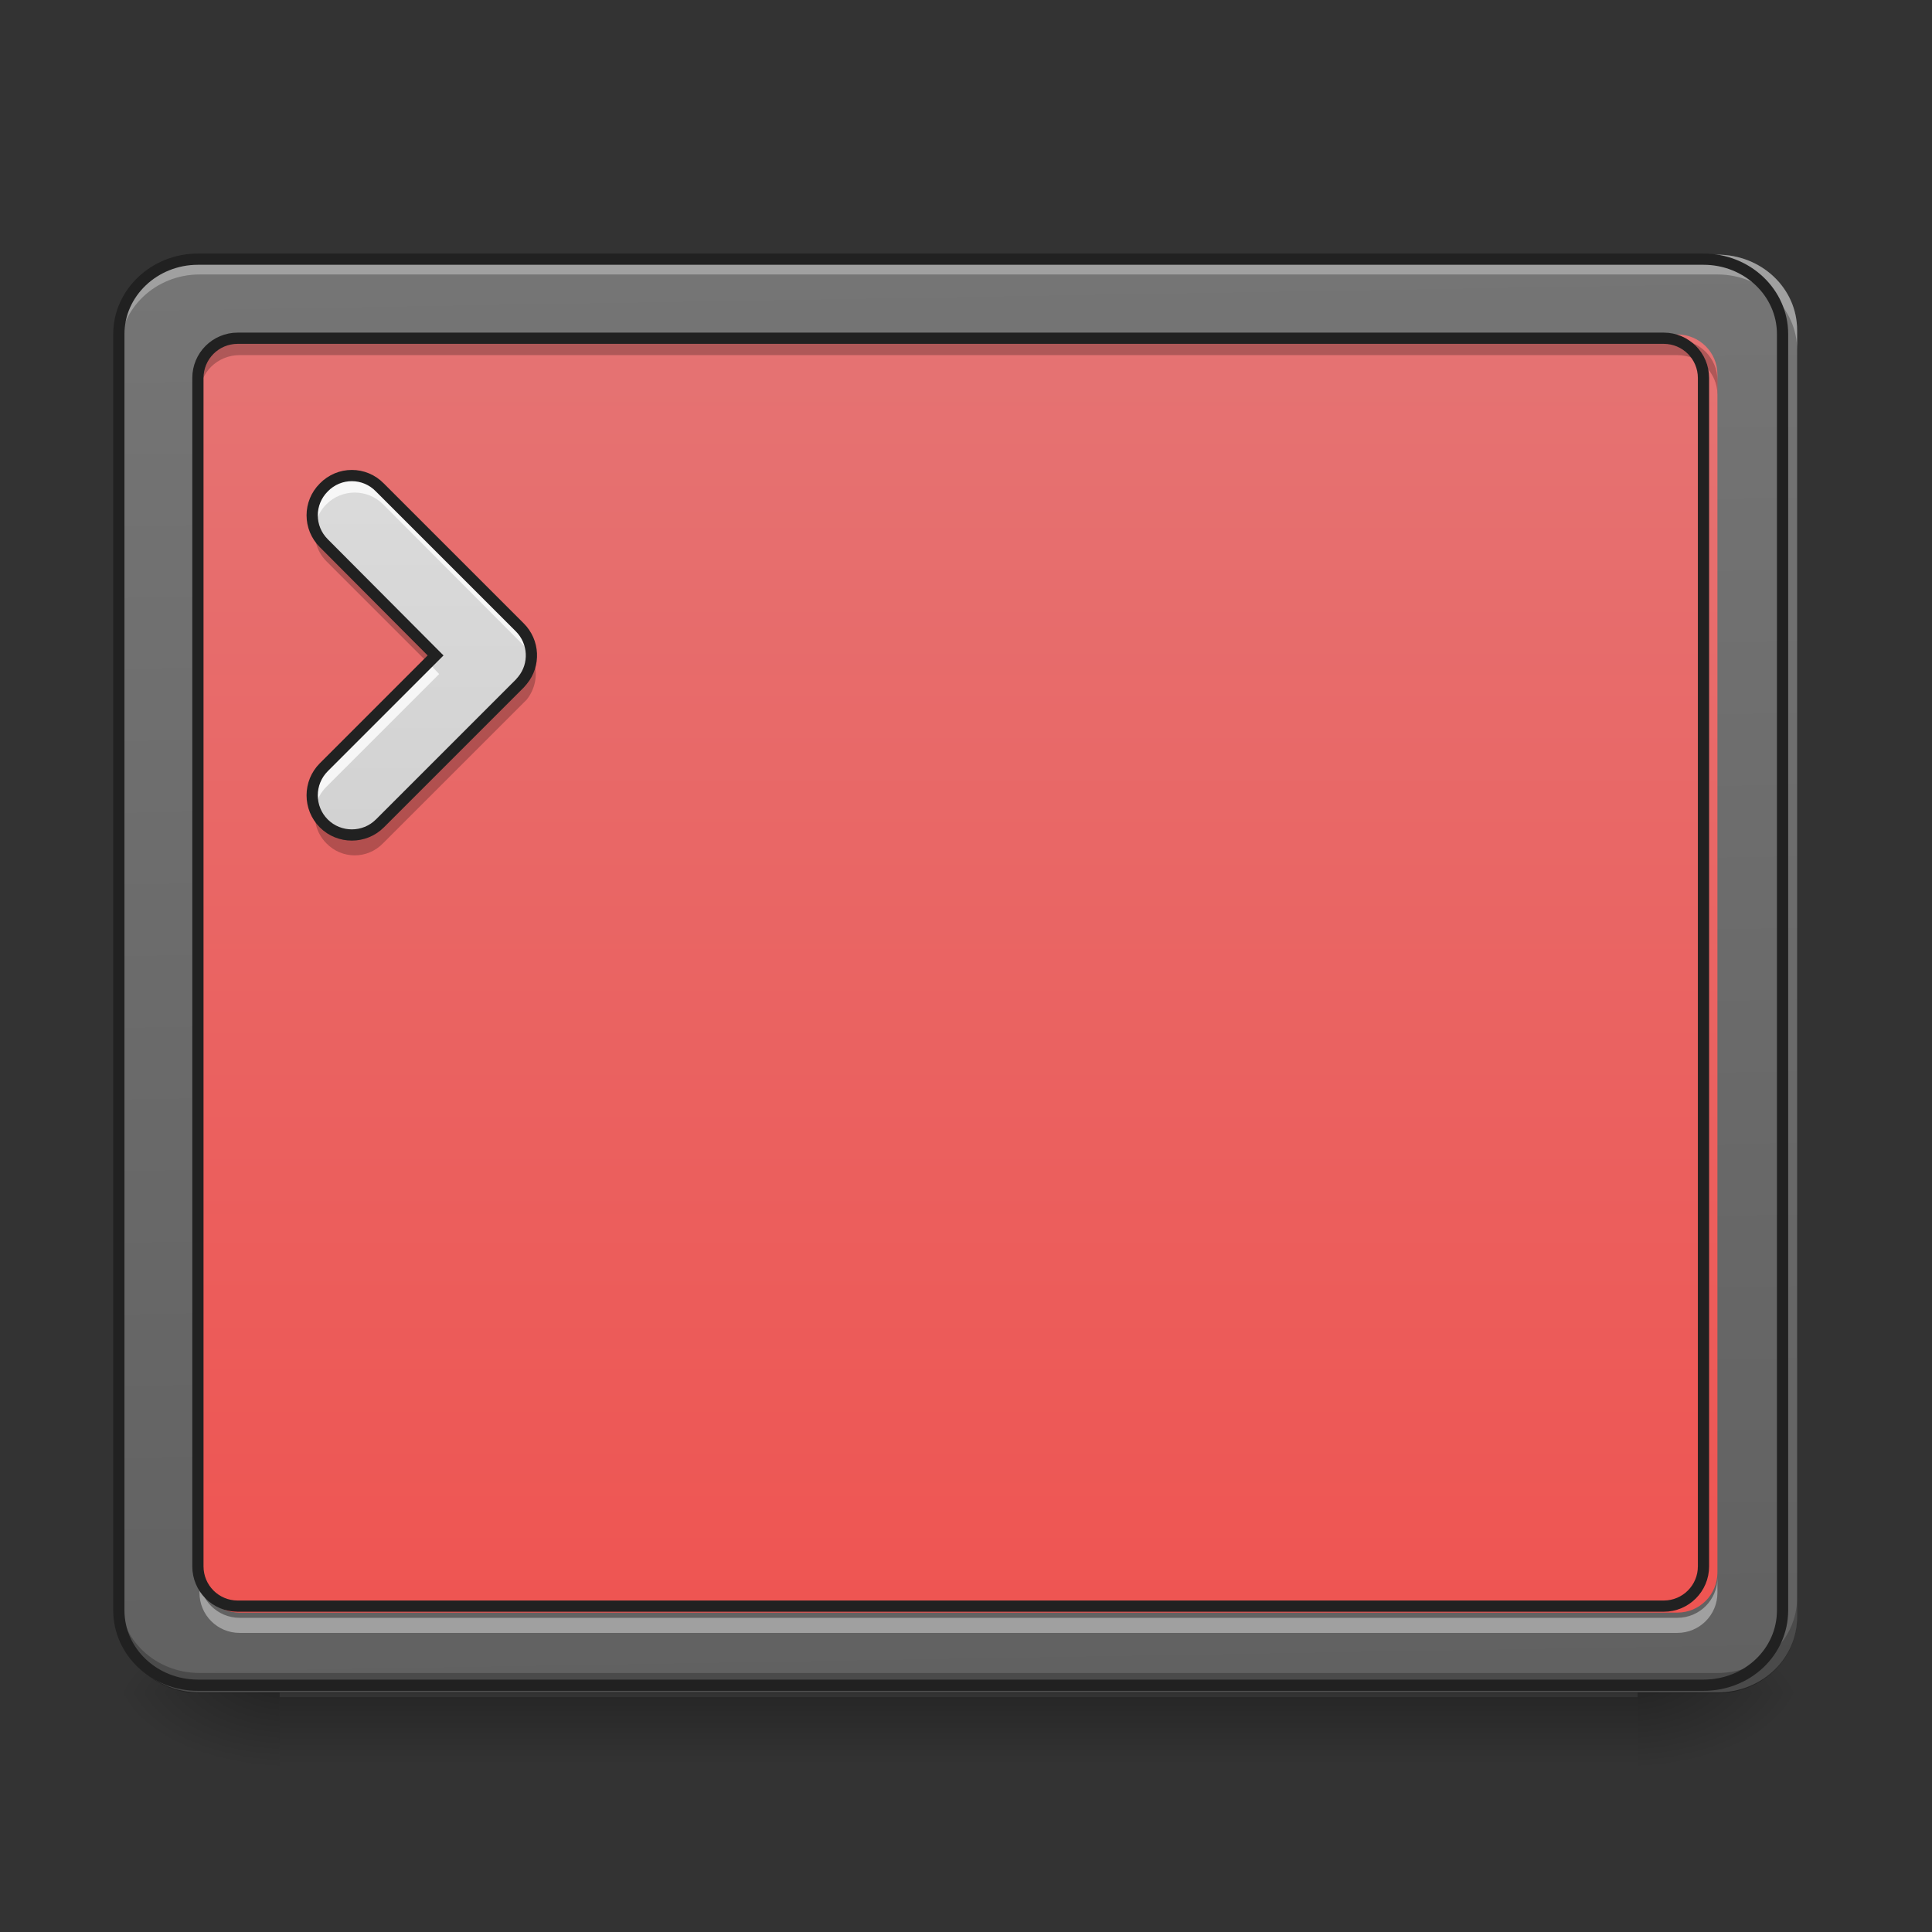 <?xml version="1.0" encoding="UTF-8"?>
<svg xmlns="http://www.w3.org/2000/svg" xmlns:xlink="http://www.w3.org/1999/xlink" width="16px" height="16px" viewBox="0 0 16 16" version="1.1">
<rect x="0" y="0" width="16" height="16" fill="#333333" stroke="none"/>
<defs>
<linearGradient id="linear0" gradientUnits="userSpaceOnUse" x1="254" y1="233.5" x2="254" y2="254.667" gradientTransform="matrix(0.031,0,0,0.031,-0.331,6.719)">
<stop offset="0" style="stop-color:rgb(0%,0%,0%);stop-opacity:0.275;"/>
<stop offset="1" style="stop-color:rgb(0%,0%,0%);stop-opacity:0;"/>
</linearGradient>
<radialGradient id="radial0" gradientUnits="userSpaceOnUse" cx="450.909" cy="189.579" fx="450.909" fy="189.579" r="21.167" gradientTransform="matrix(0,-0.039,-0.07,-0,26.727,31.798)">
<stop offset="0" style="stop-color:rgb(0%,0%,0%);stop-opacity:0.314;"/>
<stop offset="0.222" style="stop-color:rgb(0%,0%,0%);stop-opacity:0.275;"/>
<stop offset="1" style="stop-color:rgb(0%,0%,0%);stop-opacity:0;"/>
</radialGradient>
<radialGradient id="radial1" gradientUnits="userSpaceOnUse" cx="450.909" cy="189.579" fx="450.909" fy="189.579" r="21.167" gradientTransform="matrix(-0,0.039,0.07,0,-10.85,-3.764)">
<stop offset="0" style="stop-color:rgb(0%,0%,0%);stop-opacity:0.314;"/>
<stop offset="0.222" style="stop-color:rgb(0%,0%,0%);stop-opacity:0.275;"/>
<stop offset="1" style="stop-color:rgb(0%,0%,0%);stop-opacity:0;"/>
</radialGradient>
<radialGradient id="radial2" gradientUnits="userSpaceOnUse" cx="450.909" cy="189.579" fx="450.909" fy="189.579" r="21.167" gradientTransform="matrix(-0,-0.039,0.07,-0,-10.85,31.798)">
<stop offset="0" style="stop-color:rgb(0%,0%,0%);stop-opacity:0.314;"/>
<stop offset="0.222" style="stop-color:rgb(0%,0%,0%);stop-opacity:0.275;"/>
<stop offset="1" style="stop-color:rgb(0%,0%,0%);stop-opacity:0;"/>
</radialGradient>
<radialGradient id="radial3" gradientUnits="userSpaceOnUse" cx="450.909" cy="189.579" fx="450.909" fy="189.579" r="21.167" gradientTransform="matrix(0,0.039,-0.07,0,26.727,-3.764)">
<stop offset="0" style="stop-color:rgb(0%,0%,0%);stop-opacity:0.314;"/>
<stop offset="0.222" style="stop-color:rgb(0%,0%,0%);stop-opacity:0.275;"/>
<stop offset="1" style="stop-color:rgb(0%,0%,0%);stop-opacity:0;"/>
</radialGradient>
<linearGradient id="linear1" gradientUnits="userSpaceOnUse" x1="306.753" y1="-16.485" x2="305.955" y2="-141.415" gradientTransform="matrix(0.036,0,0,0.095,-2.455,15.588)">
<stop offset="0" style="stop-color:rgb(38.039%,38.039%,38.039%);stop-opacity:1;"/>
<stop offset="1" style="stop-color:rgb(45.882%,45.882%,45.882%);stop-opacity:1;"/>
</linearGradient>
<linearGradient id="linear2" gradientUnits="userSpaceOnUse" x1="254" y1="233.5" x2="254" y2="-126.333" gradientTransform="matrix(0.031,0,0,0.031,0,6.719)">
<stop offset="0" style="stop-color:rgb(93.725%,32.549%,31.373%);stop-opacity:1;"/>
<stop offset="1" style="stop-color:rgb(89.804%,45.098%,45.098%);stop-opacity:1;"/>
</linearGradient>
<linearGradient id="linear3" gradientUnits="userSpaceOnUse" x1="201.083" y1="233.5" x2="201.083" y2="-147.5" gradientTransform="matrix(0.031,0,0,0.031,0,6.719)">
<stop offset="0" style="stop-color:rgb(74.118%,74.118%,74.118%);stop-opacity:1;"/>
<stop offset="1" style="stop-color:rgb(87.843%,87.843%,87.843%);stop-opacity:1;"/>
</linearGradient>
</defs>
<g id="surface1">
<path style=" stroke:none;fill-rule:nonzero;fill:url(#linear0);" d="M 2.316 14.055 L 13.562 14.055 L 13.562 14.68 L 2.316 14.68 Z M 2.316 14.055 "/>
<path style=" stroke:none;fill-rule:nonzero;fill:url(#radial0);" d="M 13.562 14.016 L 14.883 14.016 L 14.883 13.355 L 13.562 13.355 Z M 13.562 14.016 "/>
<path style=" stroke:none;fill-rule:nonzero;fill:url(#radial1);" d="M 2.316 14.016 L 0.992 14.016 L 0.992 14.68 L 2.316 14.68 Z M 2.316 14.016 "/>
<path style=" stroke:none;fill-rule:nonzero;fill:url(#radial2);" d="M 2.316 14.016 L 0.992 14.016 L 0.992 13.355 L 2.316 13.355 Z M 2.316 14.016 "/>
<path style=" stroke:none;fill-rule:nonzero;fill:url(#radial3);" d="M 13.562 14.016 L 14.883 14.016 L 14.883 14.68 L 13.562 14.68 Z M 13.562 14.016 "/>
<path style=" stroke:none;fill-rule:nonzero;fill:url(#linear1);" d="M 1.652 2.109 L 14.223 2.109 C 14.59 2.109 14.883 2.391 14.883 2.734 L 14.883 13.391 C 14.883 13.738 14.59 14.016 14.223 14.016 L 1.652 14.016 C 1.289 14.016 0.992 13.738 0.992 13.391 L 0.992 2.734 C 0.992 2.391 1.289 2.109 1.652 2.109 Z M 1.652 2.109 "/>
<path style=" stroke:none;fill-rule:nonzero;fill:url(#linear2);" d="M 1.984 2.77 L 13.891 2.77 C 14.074 2.77 14.223 2.918 14.223 3.102 L 14.223 13.023 C 14.223 13.207 14.074 13.355 13.891 13.355 L 1.984 13.355 C 1.801 13.355 1.652 13.207 1.652 13.023 L 1.652 3.102 C 1.652 2.918 1.801 2.77 1.984 2.77 Z M 1.984 2.77 "/>
<path style=" stroke:none;fill-rule:nonzero;fill:rgb(100%,100%,100%);fill-opacity:0.314;" d="M 1.652 2.109 C 1.289 2.109 0.992 2.387 0.992 2.734 L 0.992 2.898 C 0.992 2.555 1.289 2.273 1.652 2.273 L 14.223 2.273 C 14.59 2.273 14.883 2.555 14.883 2.898 L 14.883 2.734 C 14.883 2.387 14.59 2.109 14.223 2.109 Z M 1.652 2.109 "/>
<path style=" stroke:none;fill-rule:nonzero;fill:rgb(0%,0%,0%);fill-opacity:0.235;" d="M 1.652 14.023 C 1.289 14.023 0.992 13.742 0.992 13.398 L 0.992 13.23 C 0.992 13.578 1.289 13.855 1.652 13.855 L 14.223 13.855 C 14.59 13.855 14.883 13.578 14.883 13.23 L 14.883 13.398 C 14.883 13.742 14.59 14.023 14.223 14.023 Z M 1.652 14.023 "/>
<path style="fill:none;stroke-width:3;stroke-linecap:round;stroke-linejoin:miter;stroke:rgb(12.941%,12.941%,12.941%);stroke-opacity:1;stroke-miterlimit:4;" d="M 52.87 -147.506 L 455.082 -147.506 C 466.83 -147.506 476.205 -138.507 476.205 -127.508 L 476.205 213.459 C 476.205 224.583 466.83 233.457 455.082 233.457 L 52.87 233.457 C 41.246 233.457 31.747 224.583 31.747 213.459 L 31.747 -127.508 C 31.747 -138.507 41.246 -147.506 52.87 -147.506 Z M 52.87 -147.506 " transform="matrix(0.031,0,0,0.031,0,6.719)"/>
<path style=" stroke:none;fill-rule:nonzero;fill:url(#linear3);" d="M 3.172 4.016 C 3.043 3.883 2.832 3.883 2.703 4.016 C 2.574 4.145 2.574 4.352 2.703 4.48 L 3.637 5.418 L 2.703 6.352 C 2.574 6.48 2.574 6.691 2.703 6.82 C 2.832 6.949 3.043 6.949 3.172 6.82 L 4.34 5.652 C 4.348 5.645 4.355 5.633 4.363 5.625 C 4.469 5.496 4.461 5.305 4.34 5.184 Z M 3.172 4.016 "/>
<path style=" stroke:none;fill-rule:nonzero;fill:rgb(100%,100%,100%);fill-opacity:0.784;" d="M 2.938 3.918 C 2.852 3.918 2.77 3.949 2.703 4.016 C 2.617 4.102 2.59 4.219 2.617 4.328 C 2.629 4.273 2.66 4.219 2.703 4.176 C 2.832 4.047 3.043 4.047 3.172 4.176 L 4.34 5.348 C 4.383 5.391 4.414 5.441 4.426 5.5 C 4.453 5.391 4.426 5.27 4.34 5.184 L 3.172 4.016 C 3.105 3.949 3.02 3.918 2.938 3.918 Z M 3.559 5.5 L 2.703 6.352 C 2.617 6.438 2.59 6.559 2.617 6.668 C 2.629 6.613 2.66 6.559 2.703 6.516 L 3.637 5.582 Z M 3.559 5.5 "/>
<path style=" stroke:none;fill-rule:nonzero;fill:rgb(0%,0%,0%);fill-opacity:0.235;" d="M 2.617 4.332 C 2.59 4.441 2.617 4.562 2.703 4.648 L 3.555 5.5 L 3.637 5.418 L 2.703 4.48 C 2.66 4.438 2.629 4.387 2.617 4.332 Z M 4.426 5.5 C 4.414 5.543 4.395 5.59 4.363 5.625 C 4.355 5.633 4.348 5.645 4.34 5.652 L 3.172 6.82 C 3.043 6.949 2.832 6.949 2.703 6.82 C 2.66 6.777 2.629 6.723 2.617 6.668 C 2.59 6.777 2.617 6.898 2.703 6.984 C 2.832 7.117 3.043 7.117 3.172 6.984 L 4.34 5.816 C 4.348 5.809 4.355 5.801 4.363 5.793 C 4.43 5.707 4.453 5.598 4.426 5.5 Z M 4.426 5.5 "/>
<path style="fill:none;stroke-width:3;stroke-linecap:round;stroke-linejoin:miter;stroke:rgb(12.941%,12.941%,12.941%);stroke-opacity:1;stroke-miterlimit:4;" d="M 101.49 -86.512 C 97.366 -90.762 90.616 -90.762 86.492 -86.512 C 82.367 -82.388 82.367 -75.763 86.492 -71.639 L 116.364 -41.642 L 86.492 -11.769 C 82.367 -7.645 82.367 -0.895 86.492 3.229 C 90.616 7.354 97.366 7.354 101.49 3.229 L 138.862 -34.142 C 139.112 -34.392 139.362 -34.767 139.612 -35.017 C 142.986 -39.142 142.736 -45.266 138.862 -49.141 Z M 101.49 -86.512 " transform="matrix(0.031,0,0,0.031,0,6.719)"/>
<path style=" stroke:none;fill-rule:nonzero;fill:rgb(0%,0%,0%);fill-opacity:0.235;" d="M 1.984 2.816 C 1.801 2.816 1.652 2.965 1.652 3.148 L 1.652 3.27 C 1.652 3.086 1.801 2.941 1.984 2.941 L 13.891 2.941 C 14.074 2.941 14.223 3.086 14.223 3.27 L 14.223 3.148 C 14.223 2.965 14.074 2.816 13.891 2.816 Z M 1.984 2.816 "/>
<path style=" stroke:none;fill-rule:nonzero;fill:rgb(100%,100%,100%);fill-opacity:0.392;" d="M 1.984 13.523 C 1.801 13.523 1.652 13.375 1.652 13.191 L 1.652 13.066 C 1.652 13.25 1.801 13.398 1.984 13.398 L 13.891 13.398 C 14.074 13.398 14.223 13.25 14.223 13.066 L 14.223 13.191 C 14.223 13.375 14.074 13.523 13.891 13.523 Z M 1.984 13.523 "/>
<path style="fill:none;stroke-width:3;stroke-linecap:round;stroke-linejoin:round;stroke:rgb(12.941%,12.941%,12.941%);stroke-opacity:1;stroke-miterlimit:4;" d="M 63.494 -126.383 L 444.458 -126.383 C 450.332 -126.383 455.082 -121.634 455.082 -115.759 L 455.082 201.71 C 455.082 207.585 450.332 212.334 444.458 212.334 L 63.494 212.334 C 57.619 212.334 52.87 207.585 52.87 201.71 L 52.87 -115.759 C 52.87 -121.634 57.619 -126.383 63.494 -126.383 Z M 63.494 -126.383 " transform="matrix(0.031,0,0,0.031,0,6.719)"/>
</g>
</svg>
